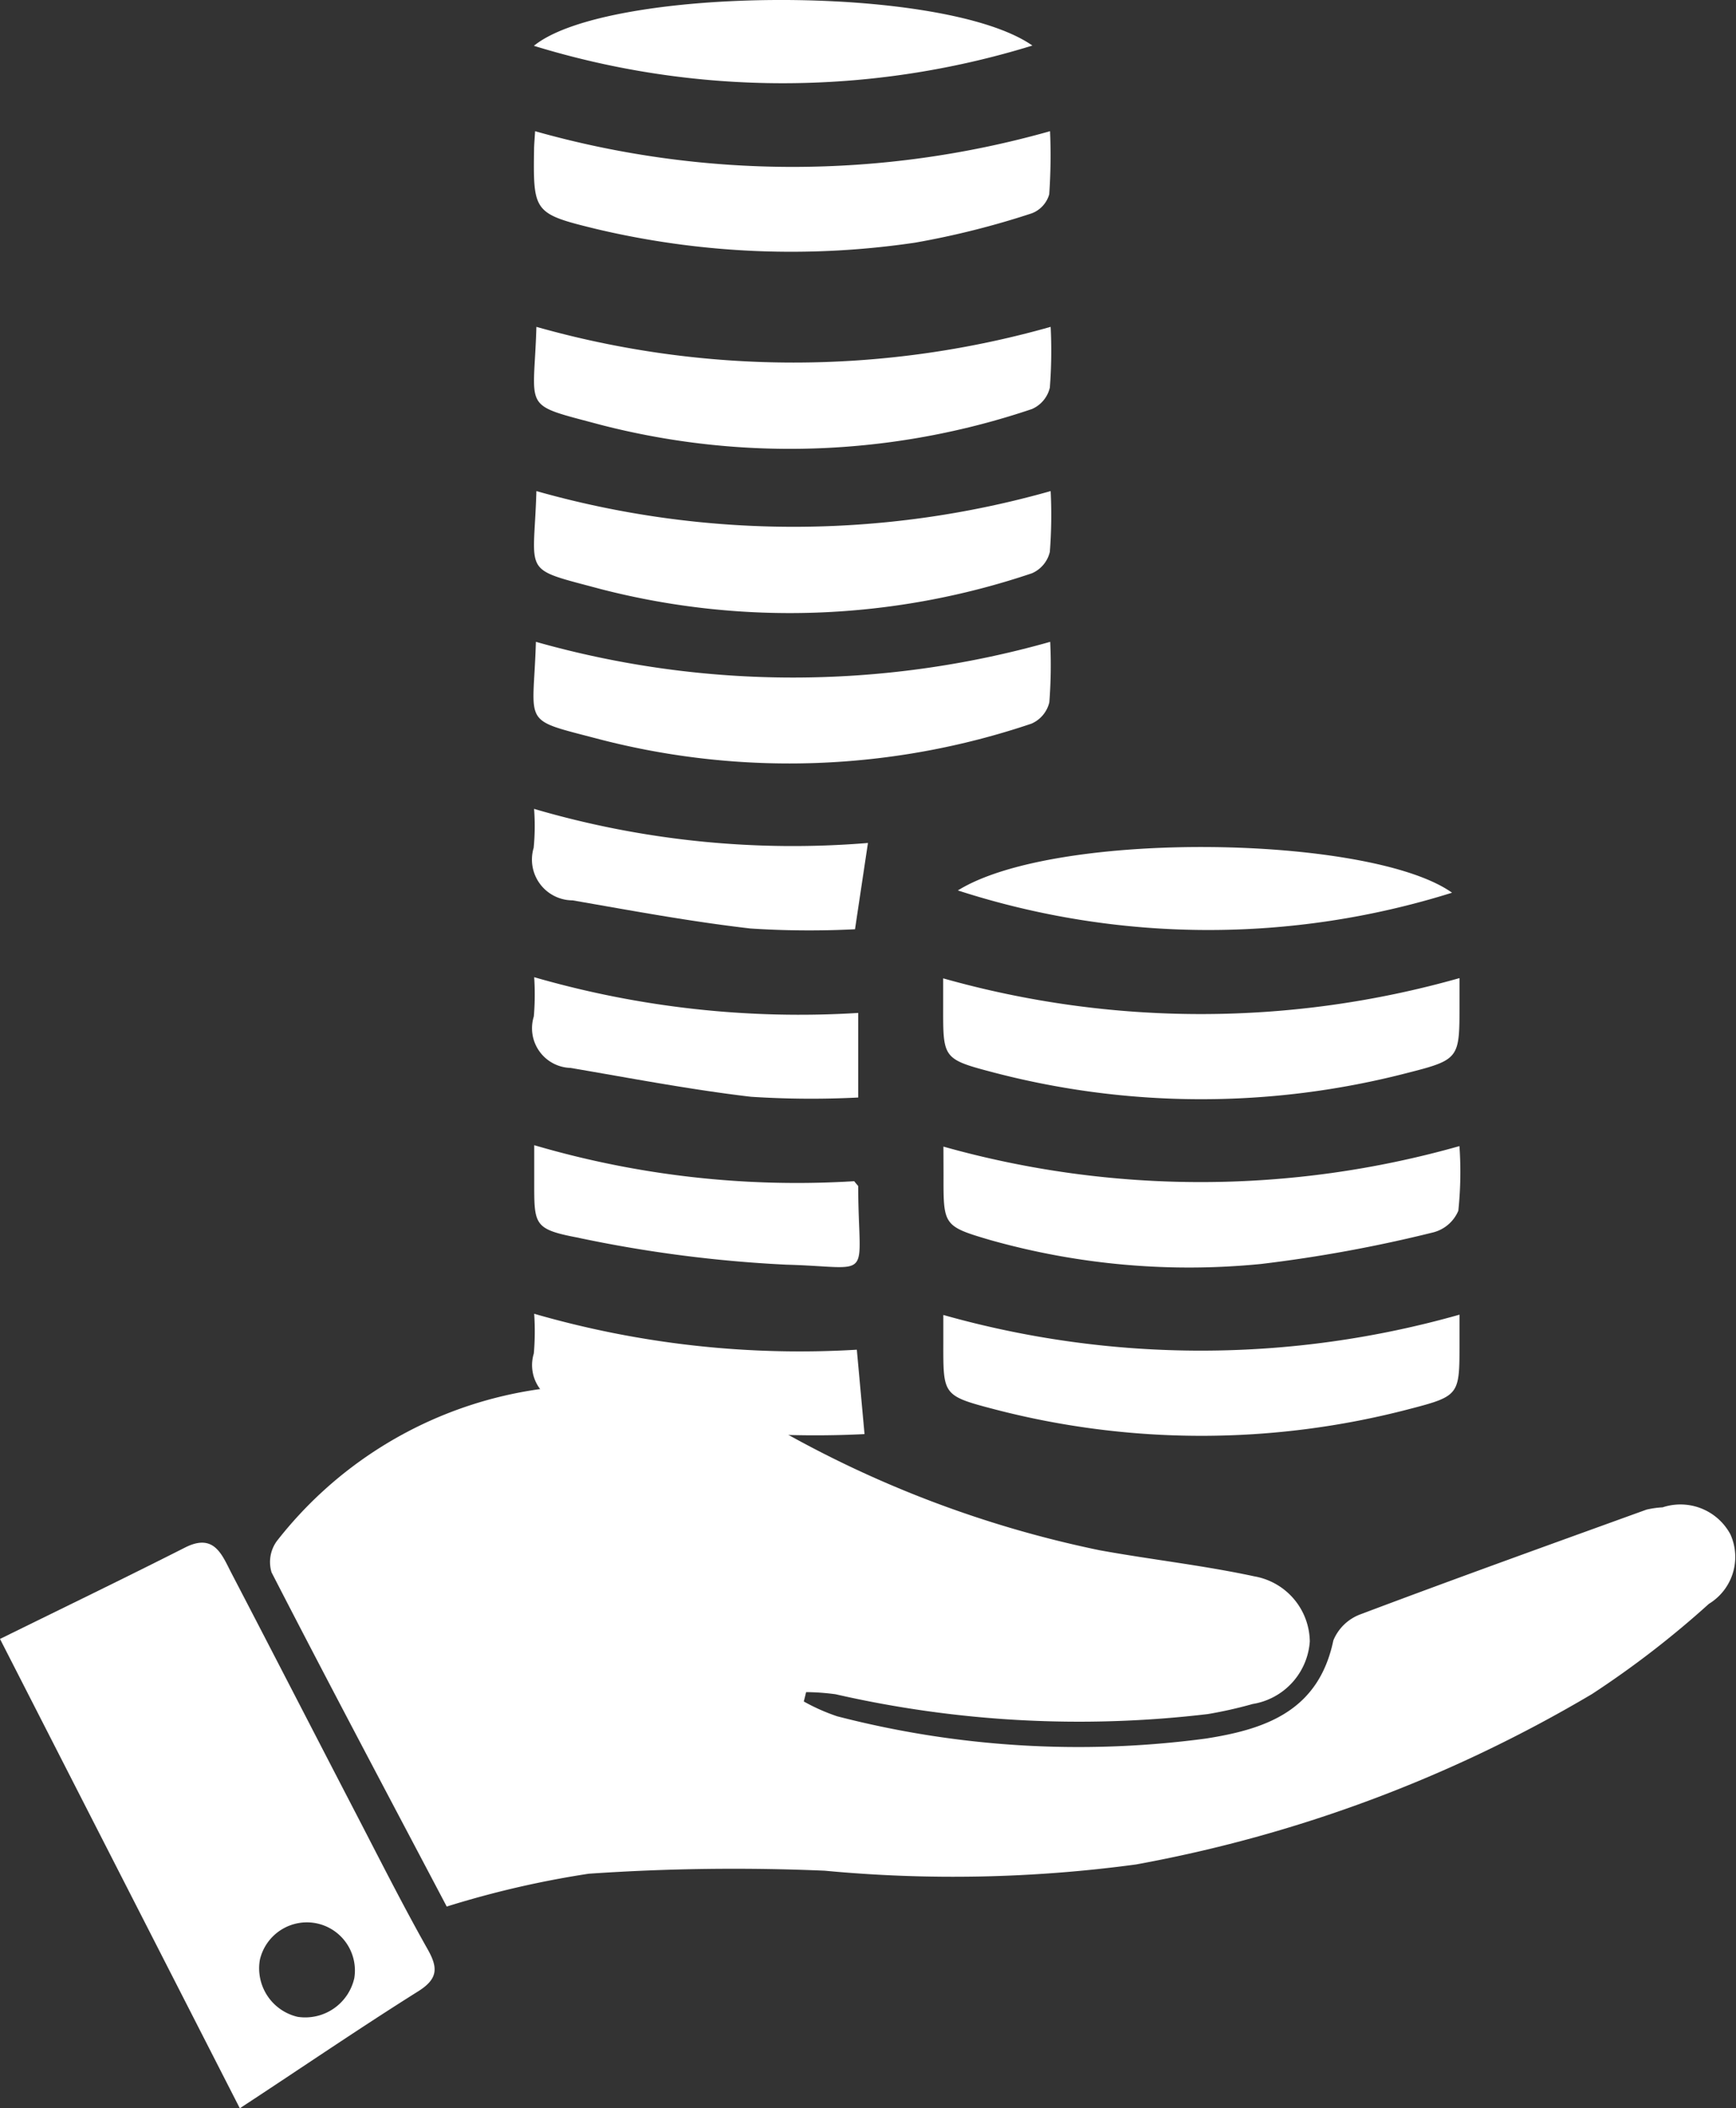 <svg xmlns="http://www.w3.org/2000/svg" width="34.5" height="41.876" viewBox="0 0 34.5 41.876">
  <rect x="0" y="0" width="34.5" height="41.876" fill="#333333" stroke="none"/>
  <g id="Regular_Monthly_Income" data-name="Regular Monthly Income" transform="translate(-12 -8)">
    <path id="Path_3070" data-name="Path 3070" d="M12,45.486c1.261-.621,2.475-1.207,3.678-1.816.575-.291.73.137.917.5.845,1.621,1.681,3.248,2.524,4.871.451.87.893,1.745,1.375,2.6.212.372.216.591-.179.841C19.142,53.218,18,54,16.766,54.808Zm6.312,5.653a.959.959,0,0,0-1.147.718.989.989,0,0,0,.752,1.135,1,1,0,0,0,1.124-.769A.956.956,0,0,0,18.312,51.139Z" transform="translate(0 -4.933)" fill="#fff"/>
    <path id="Path_3071" data-name="Path 3071" d="M44.023,38.316v.559c0,1.026.008,1.055-.975,1.31a16.32,16.32,0,0,1-8.348-.011c-.947-.249-.936-.291-.935-1.288v-.564A18.84,18.84,0,0,0,44.023,38.316Z" transform="translate(-3.018 -4.204)" fill="#fff"/>
    <path id="Path_3072" data-name="Path 3072" d="M24.342,11.025a18.822,18.822,0,0,0,10.234,0,11.231,11.231,0,0,1-.016,1.252.572.572,0,0,1-.347.379,16.615,16.615,0,0,1-2.315.582,16.832,16.832,0,0,1-6.316-.265c-1.278-.31-1.278-.333-1.26-1.619C24.326,11.253,24.335,11.15,24.342,11.025Z" transform="translate(-1.708 -0.419)" fill="#fff"/>
    <path id="Path_3073" data-name="Path 3073" d="M24.357,22.8a18.76,18.76,0,0,0,10.221,0A9.6,9.6,0,0,1,34.561,24a.619.619,0,0,1-.355.425,15.039,15.039,0,0,1-8.575.313C24.037,24.318,24.308,24.5,24.357,22.8Z" transform="translate(-1.707 -2.052)" fill="#fff"/>
    <path id="Path_3074" data-name="Path 3074" d="M44.023,30.554v.506c0,1.081.011,1.112-1.026,1.375a16.314,16.314,0,0,1-8.3-.024c-.947-.249-.936-.289-.935-1.288v-.564A18.84,18.84,0,0,0,44.023,30.554Z" transform="translate(-3.018 -3.127)" fill="#fff"/>
    <path id="Path_3075" data-name="Path 3075" d="M33.767,34.439a18.878,18.878,0,0,0,10.255-.01A7.42,7.42,0,0,1,44,35.712a.742.742,0,0,1-.5.431,27.868,27.868,0,0,1-3.42.627,14.552,14.552,0,0,1-5.371-.472c-.947-.277-.942-.295-.94-1.287Z" transform="translate(-3.018 -3.665)" fill="#fff"/>
    <path id="Path_3076" data-name="Path 3076" d="M34.1,28.394c1.95-1.212,8.209-1.1,9.821.045A16.178,16.178,0,0,1,34.1,28.394Z" transform="translate(-3.064 -2.708)" fill="#fff"/>
    <path id="Path_3077" data-name="Path 3077" d="M34.225,8.905a16.826,16.826,0,0,1-9.907.005C25.777,7.723,32.461,7.672,34.225,8.905Z" transform="translate(-1.708)" fill="#fff"/>
    <path id="Path_3078" data-name="Path 3078" d="M24.318,26.652a18.264,18.264,0,0,0,6.635.677c-.082.548-.162,1.079-.257,1.714a17.993,17.993,0,0,1-2.077-.015c-1.185-.136-2.361-.355-3.536-.559a.81.81,0,0,1-.773-1.044A4.521,4.521,0,0,0,24.318,26.652Z" transform="translate(-1.704 -2.586)" fill="#fff"/>
    <path id="Path_3079" data-name="Path 3079" d="M30.885,40.685a19.6,19.6,0,0,1-2.241-.016c-1.2-.136-2.4-.367-3.592-.568a.786.786,0,0,1-.739-1.018,5.172,5.172,0,0,0,.007-.788,19.016,19.016,0,0,0,6.412.714C30.782,39.554,30.828,40.061,30.885,40.685Z" transform="translate(-1.704 -4.201)" fill="#fff"/>
    <path id="Path_3080" data-name="Path 3080" d="M30.76,31.243v1.68a18.552,18.552,0,0,1-2.132-.015c-1.2-.141-2.392-.37-3.585-.573a.788.788,0,0,1-.729-1.023,5.229,5.229,0,0,0,.007-.779A18.983,18.983,0,0,0,30.76,31.243Z" transform="translate(-1.705 -3.124)" fill="#fff"/>
    <path id="Path_3081" data-name="Path 3081" d="M30.685,35.123c.06.077.079.091.079.1.005,1.923.345,1.606-1.43,1.558a26,26,0,0,1-4.163-.541c-.864-.166-.845-.26-.845-1.132v-.7A18.525,18.525,0,0,0,30.685,35.123Z" transform="translate(-1.709 -3.662)" fill="#fff"/>
    <path id="Path_3082" data-name="Path 3082" d="M21.741,50.292C20.6,48.127,19.415,45.9,18.26,43.655a.709.709,0,0,1,.1-.616,8.038,8.038,0,0,1,9.855-2.294,21.876,21.876,0,0,0,6.5,2.47c1.023.186,2.062.3,3.078.519a1.331,1.331,0,0,1,1.1,1.293,1.354,1.354,0,0,1-1.136,1.242,8.478,8.478,0,0,1-.89.2,21.739,21.739,0,0,1-7.4-.394,4.621,4.621,0,0,0-.584-.042c-.015.063-.03.124-.046.186a3.871,3.871,0,0,0,.663.294,19.125,19.125,0,0,0,7.322.443c1.2-.186,2.247-.552,2.539-1.95a.932.932,0,0,1,.541-.519c1.886-.711,3.784-1.392,5.68-2.078a1.786,1.786,0,0,1,.322-.046,1.127,1.127,0,0,1,1.347.535,1.09,1.09,0,0,1-.427,1.382A18.856,18.856,0,0,1,44.5,46.072a27.421,27.421,0,0,1-9.06,3.384,27.146,27.146,0,0,1-6.187.124,42.2,42.2,0,0,0-4.69.06A19.026,19.026,0,0,0,21.741,50.292Z" transform="translate(-0.863 -4.424)" fill="#fff"/>
    <path id="Path_3083" data-name="Path 3083" d="M24.368,19.324a18.759,18.759,0,0,0,10.22,0,9.612,9.612,0,0,1-.016,1.207.619.619,0,0,1-.355.425,15.039,15.039,0,0,1-8.575.313C24.049,20.842,24.319,21.018,24.368,19.324Z" transform="translate(-1.708 -1.57)" fill="#fff"/>
    <path id="Path_3084" data-name="Path 3084" d="M24.368,15.537a18.76,18.76,0,0,0,10.22,0,9.612,9.612,0,0,1-.016,1.207.619.619,0,0,1-.355.425,15.039,15.039,0,0,1-8.575.313C24.049,17.055,24.319,17.231,24.368,15.537Z" transform="translate(-1.708 -1.045)" fill="#fff"/>
  </g>
</svg>
